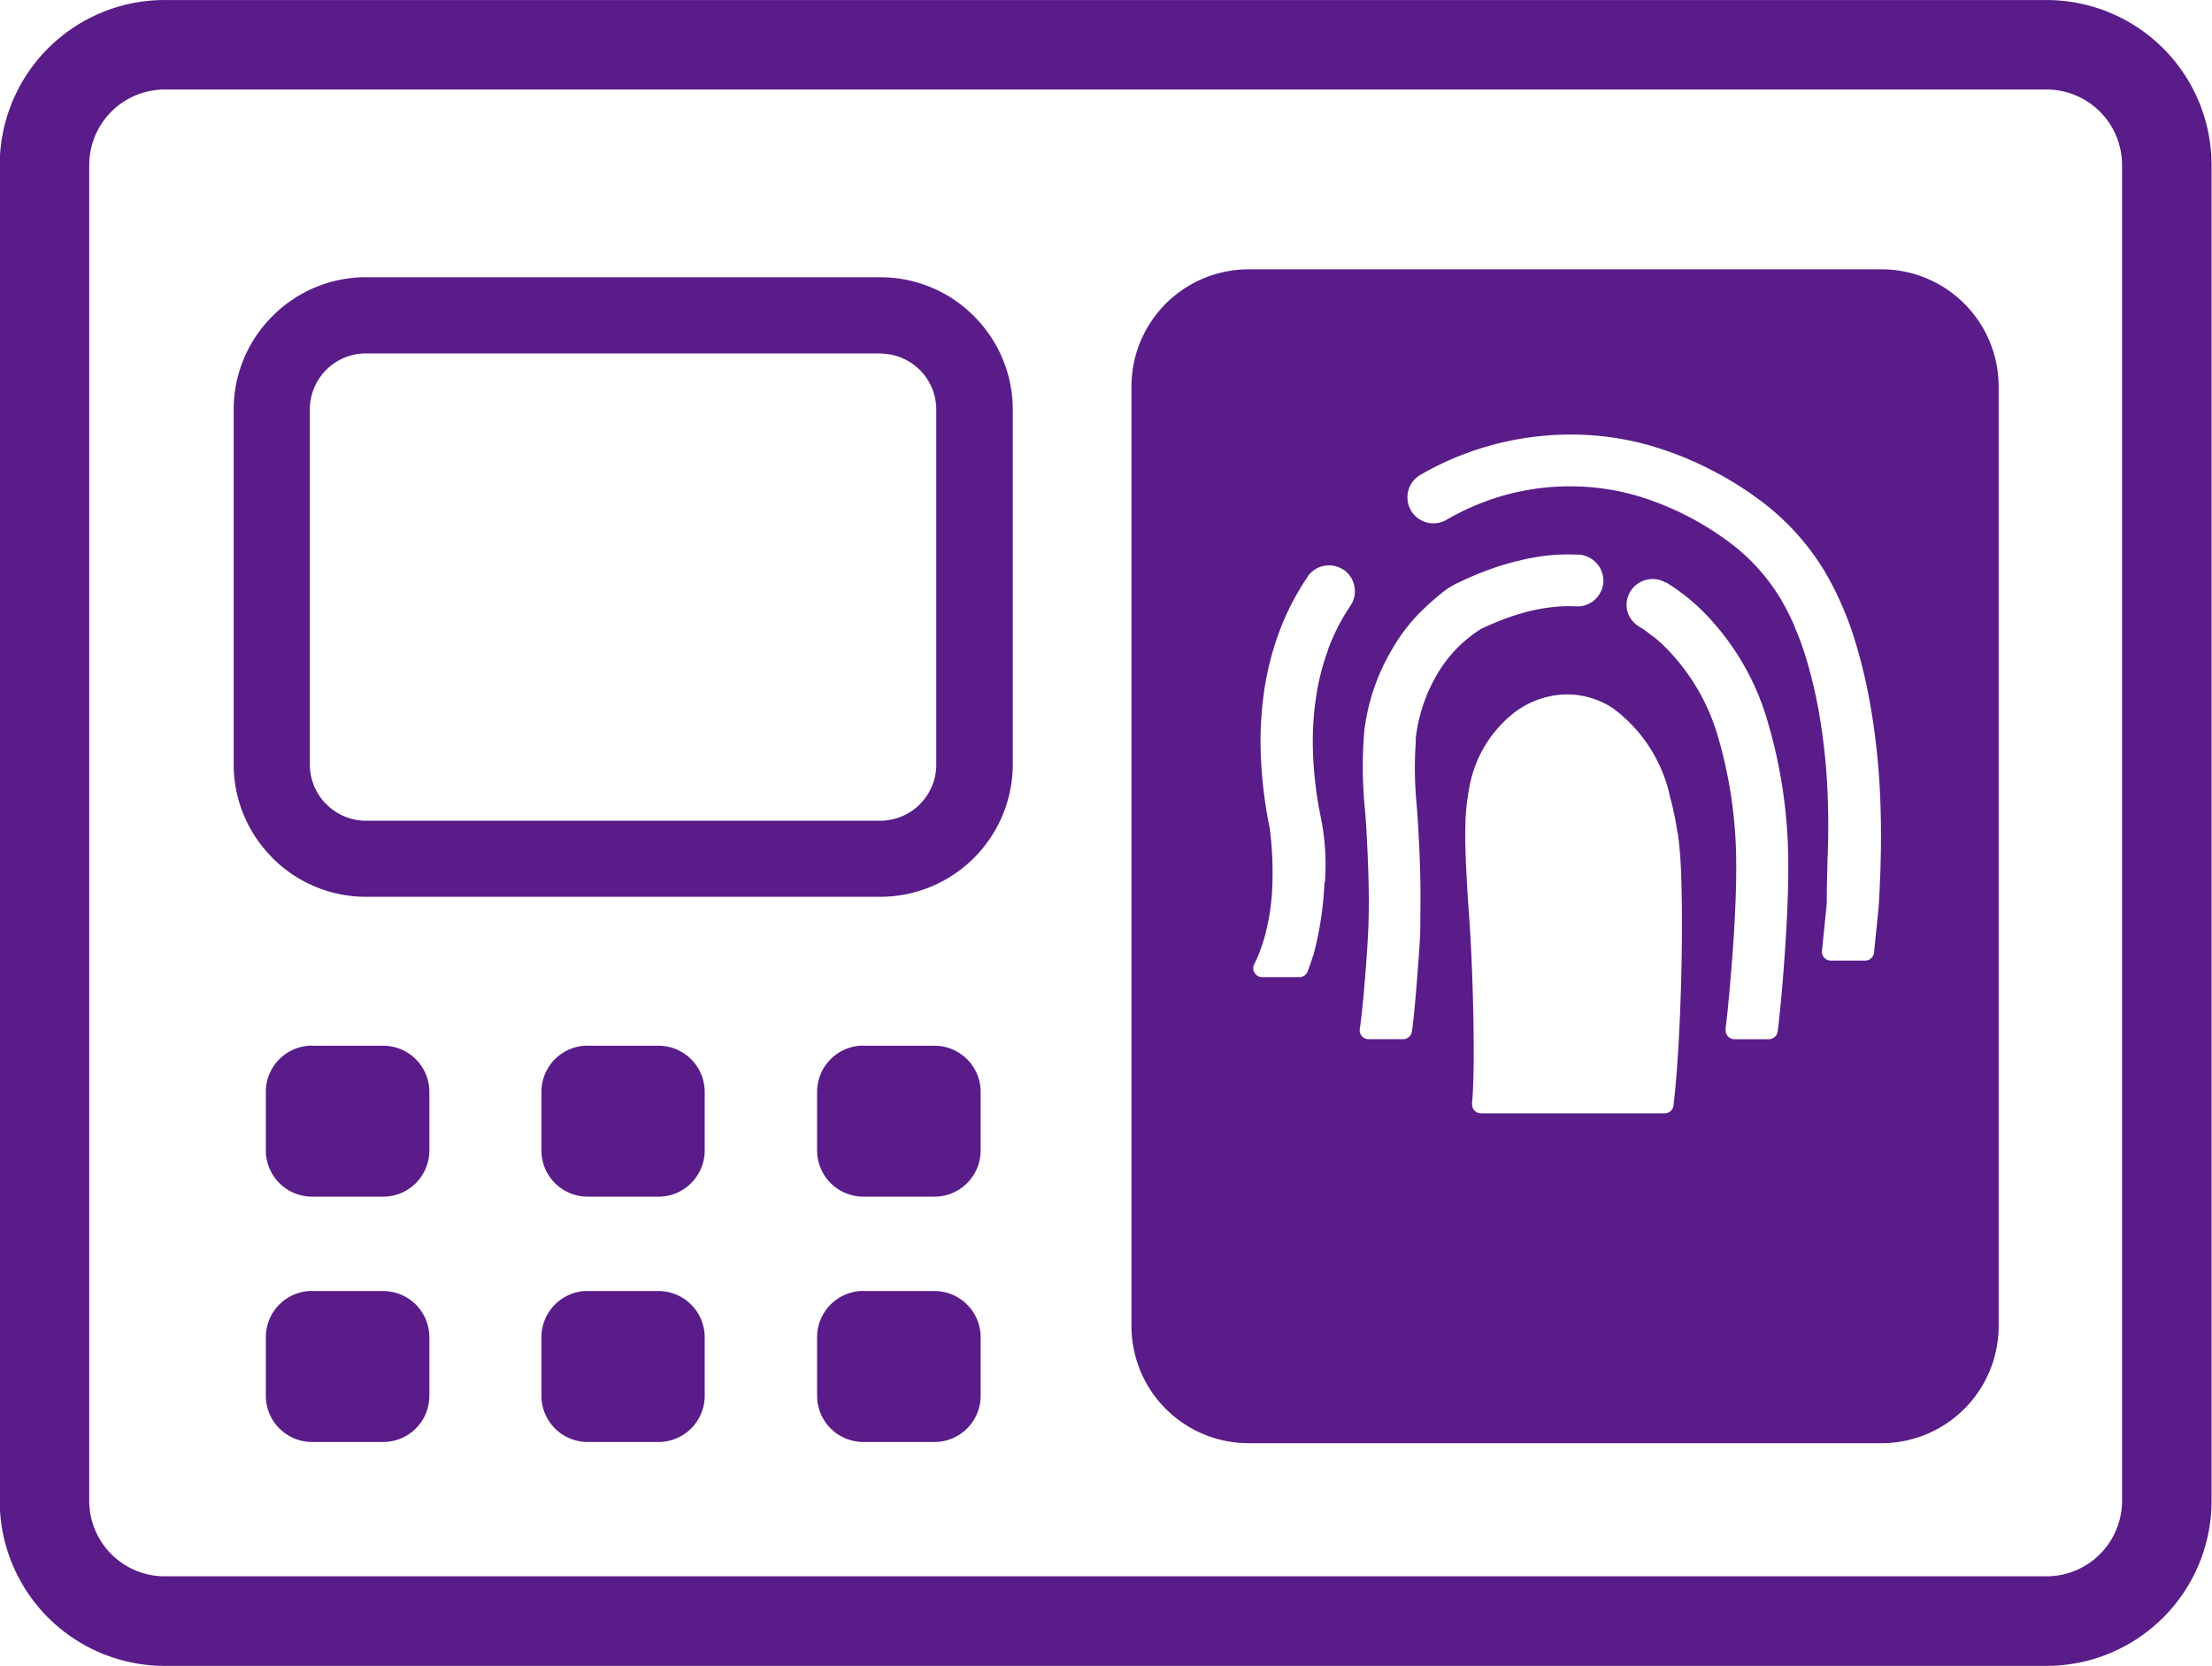 <svg xmlns="http://www.w3.org/2000/svg" width="39.833" height="30" viewBox="0 0 39.833 30">
  <path id="Thumb" d="M48.515,68.9H59.931a2.111,2.111,0,0,1,2.1,2.1v16.94a2.111,2.111,0,0,1-2.1,2.1H48.515a2.111,2.111,0,0,1-2.1-2.1V71a2.111,2.111,0,0,1,2.1-2.1ZM29,64.051h33.9a2.972,2.972,0,0,1,2.965,2.965V91.085a2.972,2.972,0,0,1-2.965,2.965H29a2.972,2.972,0,0,1-2.965-2.965V67.015A2.972,2.972,0,0,1,29,64.05h0ZM41.584,87.3h1.285a.832.832,0,0,1,.83.83v1.058a.832.832,0,0,1-.83.83H41.584a.833.833,0,0,1-.83-.83V88.128a.833.833,0,0,1,.83-.83Zm0-4.418h1.285a.832.832,0,0,1,.83.83v1.058a.832.832,0,0,1-.83.83H41.584a.833.833,0,0,1-.83-.83V83.71a.833.833,0,0,1,.83-.83h0ZM36.62,87.3H37.9a.833.833,0,0,1,.83.83v1.058a.832.832,0,0,1-.83.83H36.62a.832.832,0,0,1-.83-.83V88.128a.833.833,0,0,1,.83-.83Zm0-4.418H37.9a.833.833,0,0,1,.83.83v1.058a.832.832,0,0,1-.83.83H36.62a.832.832,0,0,1-.83-.83V83.71a.833.833,0,0,1,.83-.83h0ZM31.657,87.3h1.285a.832.832,0,0,1,.83.83v1.058a.832.832,0,0,1-.83.83H31.657a.833.833,0,0,1-.83-.83V88.128a.833.833,0,0,1,.83-.83Zm0-4.418h1.285a.832.832,0,0,1,.83.83v1.058a.832.832,0,0,1-.83.83H31.657a.833.833,0,0,1-.83-.83V83.71a.833.833,0,0,1,.83-.83h0Zm.969-13.839H41.9a2.371,2.371,0,0,1,1.678.7h0a2.376,2.376,0,0,1,.7,1.68v6.4A2.389,2.389,0,0,1,41.9,80.2H32.626a2.375,2.375,0,0,1-1.68-.7l-.04-.044a2.371,2.371,0,0,1-.658-1.636v-6.4a2.369,2.369,0,0,1,.7-1.678l0,0a2.374,2.374,0,0,1,1.679-.7h0ZM41.9,70.415H32.626a1.007,1.007,0,0,0-1.006,1.006v6.4a1.007,1.007,0,0,0,.268.683l.027.026a1,1,0,0,0,.709.3H41.9A1.011,1.011,0,0,0,42.9,77.819v-6.4A1.011,1.011,0,0,0,41.9,70.417h0Zm21.009-4.753H29a1.36,1.36,0,0,0-1.353,1.353V91.084A1.36,1.36,0,0,0,29,92.437h33.9a1.36,1.36,0,0,0,1.353-1.353V67.015a1.36,1.36,0,0,0-1.353-1.353h0Zm-6.873,6.5a6.288,6.288,0,0,1,1.719.913,4.451,4.451,0,0,1,1.164,1.3,5.624,5.624,0,0,1,.3.6,5.831,5.831,0,0,1,.237.652,9.475,9.475,0,0,1,.25,1.039q.1.547.153,1.14c.034.385.052.8.053,1.232s-.012.873-.041,1.332c-.025.278-.057.556-.084.834a.16.16,0,0,1-.16.145H59.01a.161.161,0,0,1-.162-.16l.087-.859c0-.247.008-.523.014-.793a14,14,0,0,0-.025-1.653c-.032-.371-.078-.723-.137-1.05a8.525,8.525,0,0,0-.224-.934,5.221,5.221,0,0,0-.2-.547l0-.008a4.736,4.736,0,0,0-.251-.5l-.005-.008a3.548,3.548,0,0,0-.937-1.03,5.344,5.344,0,0,0-1.441-.761,4.256,4.256,0,0,0-1.338-.237,4.361,4.361,0,0,0-1.843.369,4.27,4.27,0,0,0-.448.226.468.468,0,1,1-.468-.81,5.23,5.23,0,0,1,.545-.274l.012-.005a5.36,5.36,0,0,1,.564-.206,5.414,5.414,0,0,1,1.657-.233,5.17,5.17,0,0,1,1.626.287h0Zm-4.5,5.227a6.967,6.967,0,0,0,.019,1.2c.01.146.021.295.028.441.017.292.028.582.034.865s0,.542,0,.8-.034.665-.065,1.059v0c-.028.358-.061.7-.087.873a.16.16,0,0,1-.159.137h-.62a.162.162,0,0,1-.162-.162l.005-.039c.027-.173.06-.5.088-.849.034-.4.061-.823.067-1.05q.01-.365,0-.763t-.034-.827c-.005-.138-.018-.285-.028-.424a7.772,7.772,0,0,1-.017-1.406,3.726,3.726,0,0,1,.484-1.468,3.191,3.191,0,0,1,.22-.342,3.1,3.1,0,0,1,.263-.314,4.432,4.432,0,0,1,.4-.365,1.4,1.4,0,0,1,.327-.212c.179-.085.354-.16.527-.224a4.836,4.836,0,0,1,.537-.166h.008a3.738,3.738,0,0,1,.547-.1,3.639,3.639,0,0,1,.543-.014h.026a.48.48,0,0,1,.305.154.464.464,0,0,1,.12.327v.026a.48.48,0,0,1-.154.305.464.464,0,0,1-.336.119,2.473,2.473,0,0,0-.414.012,3.333,3.333,0,0,0-.426.074,4.209,4.209,0,0,0-.437.136c-.147.054-.294.116-.44.186a2.808,2.808,0,0,0-.243.177,2.264,2.264,0,0,0-.215.2,2.544,2.544,0,0,0-.188.225,2.473,2.473,0,0,0-.158.246,2.9,2.9,0,0,0-.37,1.153h0Zm-1.645,2.547a6.1,6.1,0,0,1-.191,1.282c-.036.115-.071.216-.113.329a.161.161,0,0,1-.15.1h-.669a.161.161,0,0,1-.16-.16.157.157,0,0,1,.022-.081c.034-.069.065-.14.092-.211s.057-.157.081-.239a3.923,3.923,0,0,0,.146-.894,6.27,6.27,0,0,0-.043-1.091,8.031,8.031,0,0,1-.159-1.266,6.34,6.34,0,0,1,.054-1.186,5.21,5.21,0,0,1,.281-1.106,4.623,4.623,0,0,1,.506-.977l0-.005a.468.468,0,0,1,.646-.119l.005,0a.469.469,0,0,1,.191.3.46.46,0,0,1-.074.349,3.733,3.733,0,0,0-.4.783l0,.008a4.309,4.309,0,0,0-.224.9,5.537,5.537,0,0,0-.045,1.026,7.007,7.007,0,0,0,.142,1.112,4.25,4.25,0,0,1,.069,1.15h0Zm6.149-5.4.146.094c.1.071.182.133.279.21l.135.118a4.617,4.617,0,0,1,1.268,2.074,9.046,9.046,0,0,1,.374,2.592c.005.364-.016.882-.049,1.4-.038.6-.091,1.206-.141,1.6a.162.162,0,0,1-.16.141h-.616a.161.161,0,0,1-.162-.16l0-.034c.049-.391.1-.981.141-1.563.034-.52.054-1.031.05-1.379a8.172,8.172,0,0,0-.316-2.27,3.769,3.769,0,0,0-1.023-1.715l-.1-.088-.21-.16-.107-.067a.467.467,0,0,1-.208-.288A.462.462,0,0,1,55.4,74.7l.006-.009a.465.465,0,0,1,.282-.2.459.459,0,0,1,.352.054h0Zm.213,4.512c.019.149.034.291.045.44.034.5.038,1.334.017,2.182-.021.8-.063,1.607-.127,2.182l-.012.106a.161.161,0,0,1-.16.142H52.709a.161.161,0,0,1-.16-.16l0-.03c.028-.312.034-.821.026-1.365-.01-.71-.043-1.479-.075-1.934l-.034-.488-.026-.489c-.01-.242-.018-.483-.012-.717a3.915,3.915,0,0,1,.074-.7,2.194,2.194,0,0,1,.841-1.36,1.6,1.6,0,0,1,.849-.3,1.5,1.5,0,0,1,.894.248,2.684,2.684,0,0,1,1.025,1.581l0,.008c.022.078.043.16.061.244s.038.177.053.261l.022.145h0Z" transform="translate(-26.04 -64.05)" fill="#5a1c89" fill-rule="evenodd"/>
</svg>
